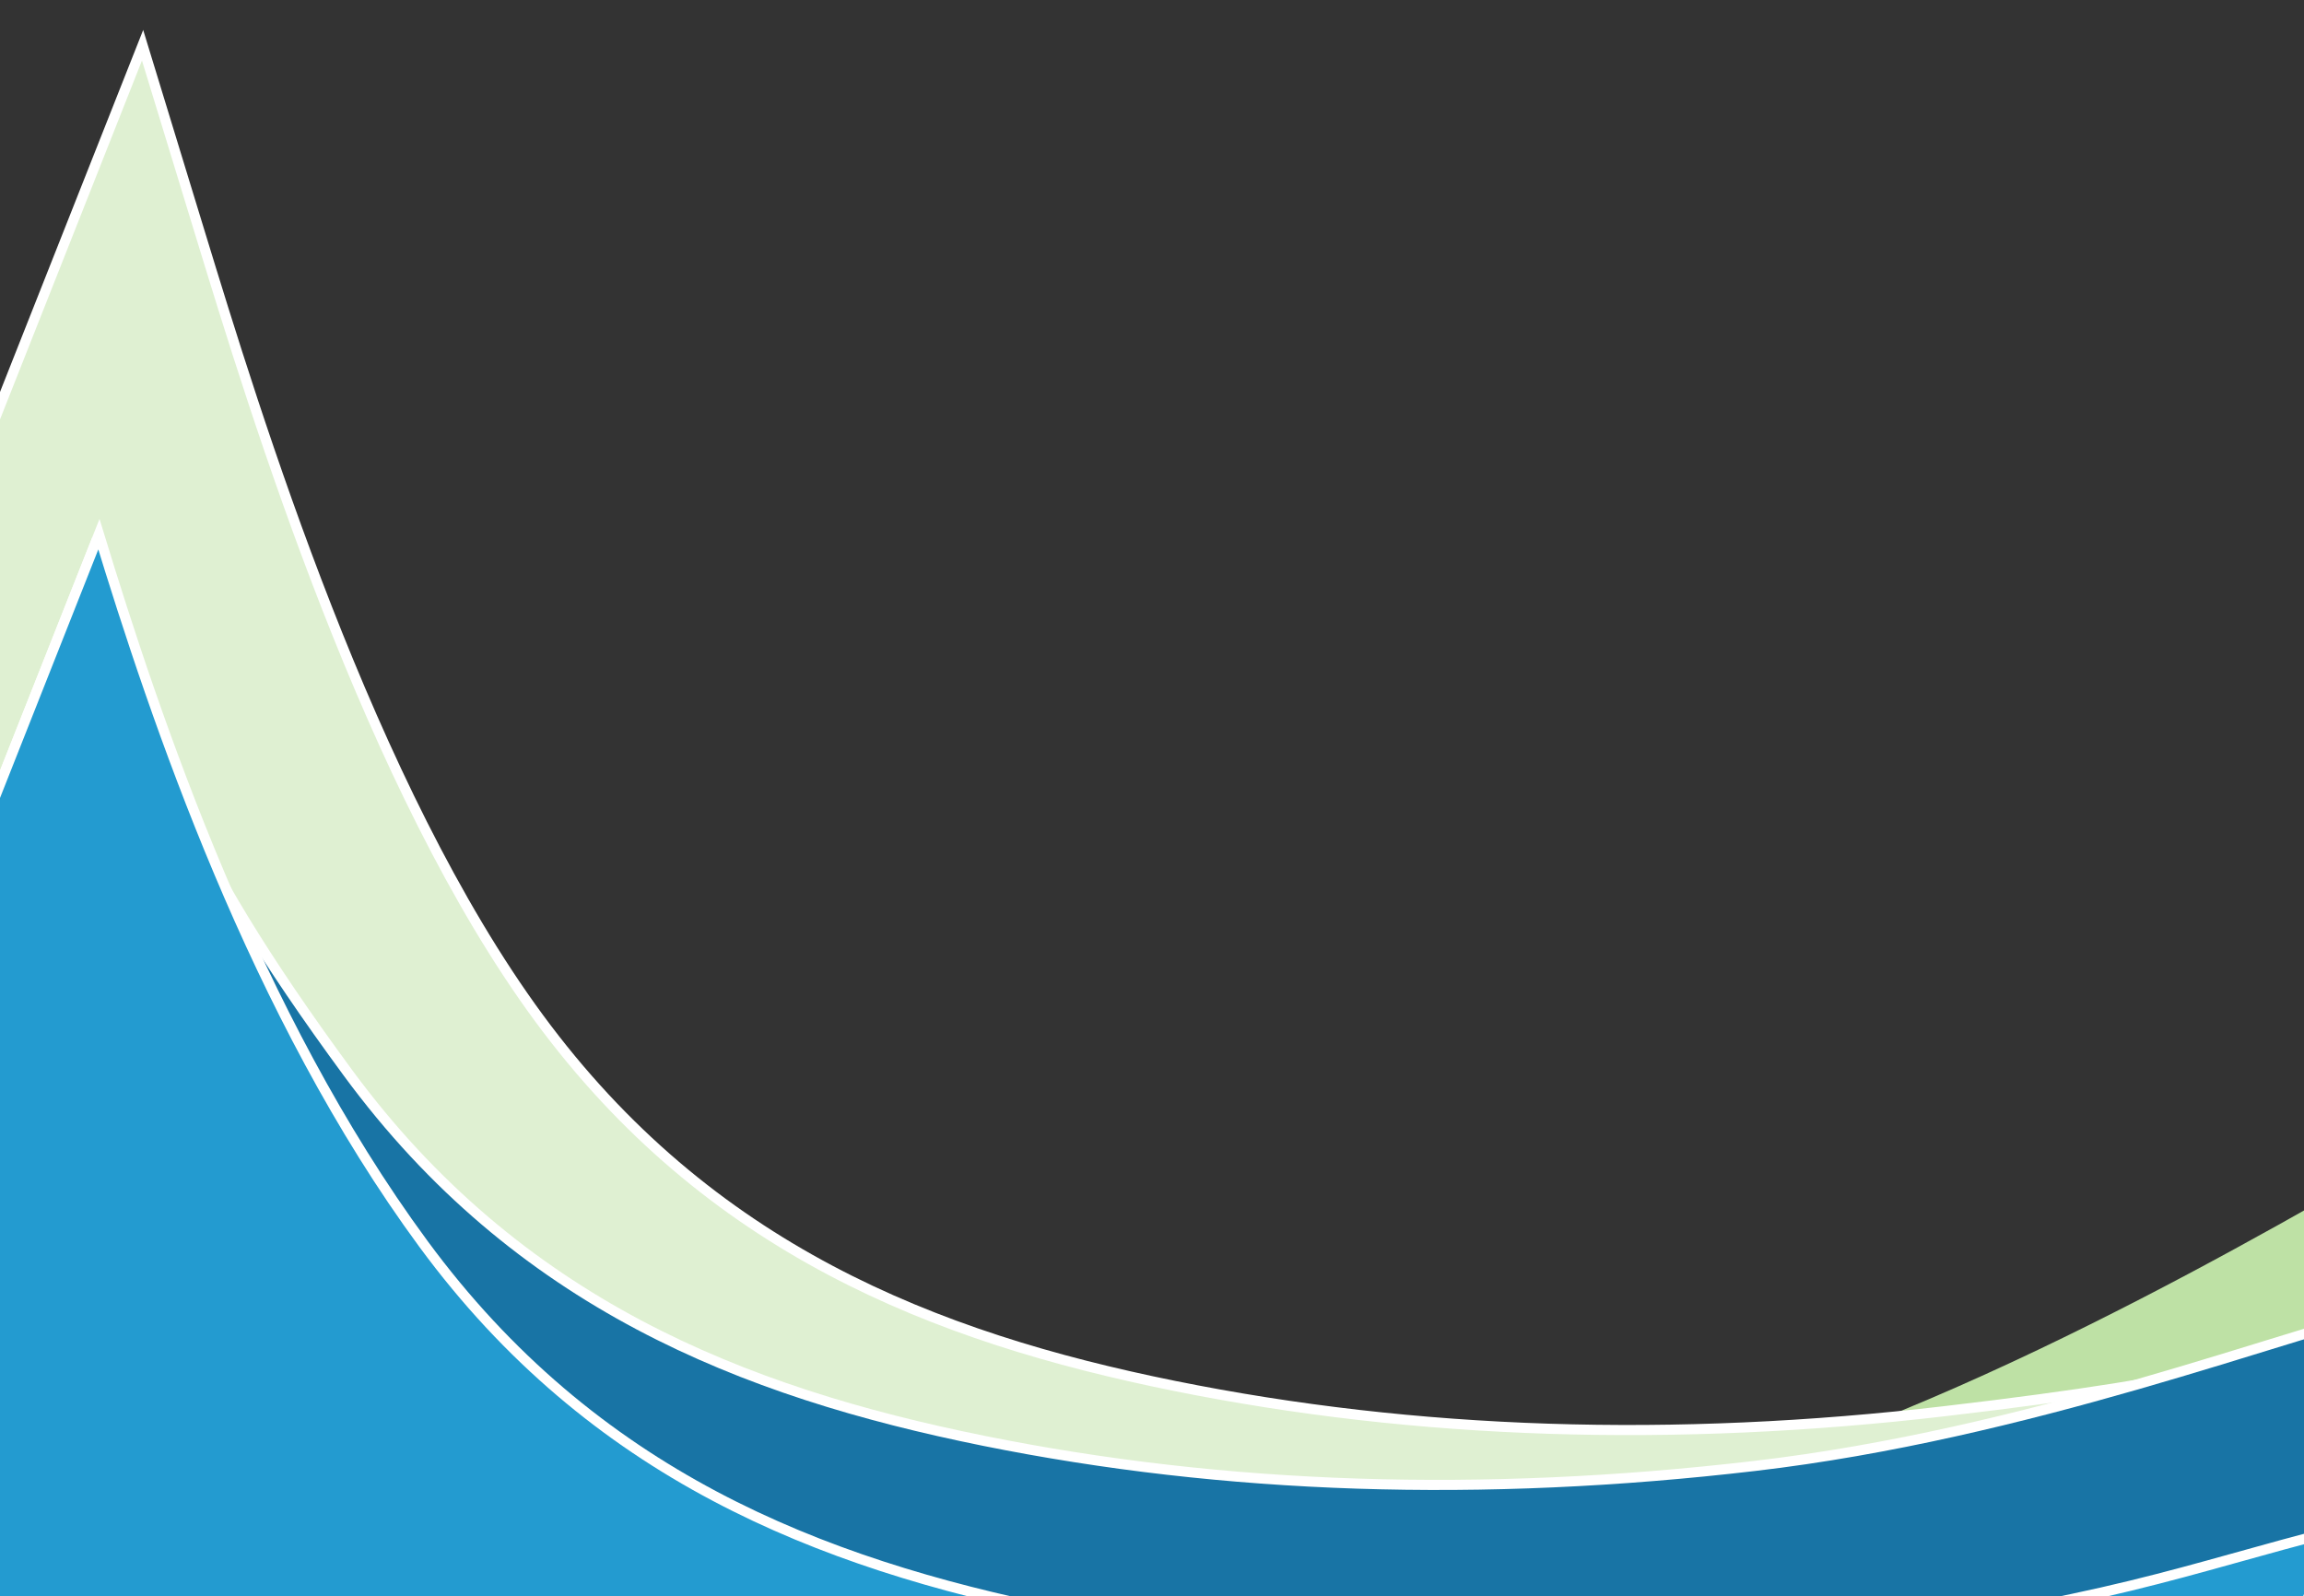 <svg width="228" height="158" viewBox="0 0 228 158" fill="none" xmlns="http://www.w3.org/2000/svg">
<rect x="0" y="0" width="228" height="158" fill="#333333" stroke="none"/>
<g clip-path="url(#clip0_2198_11)">
<path fill-rule="evenodd" clip-rule="evenodd" d="M248.467 107.375L236.431 115.005C219.767 124.567 186.438 143.692 158.632 148.849C130.827 154.005 108.546 145.194 87.843 132.391C67.14 119.589 48.016 102.796 30.47 82.011C12.923 61.227 -3.045 36.452 -11.028 24.064L-19.012 11.677L-52.157 95.486L-41.016 99.891C-29.875 104.297 -7.594 113.109 14.687 121.92C36.968 130.732 59.249 139.544 81.53 148.355C103.811 157.167 126.092 165.978 148.373 174.79C170.655 183.601 192.936 192.413 204.076 196.819L211.875 199.903L248.467 107.375Z" fill="#BEE1A5"/>
<path fill-rule="evenodd" clip-rule="evenodd" d="M14.109 4.478L19.726 22.852C25.342 41.226 36.575 77.974 53.332 100.754C70.089 123.533 92.371 132.345 116.23 137.166C140.089 141.986 165.527 142.816 192.543 139.655C219.559 136.494 224.975 134.2 239.272 130.624L214.081 194.323C202.94 189.918 199.041 188.376 176.76 179.564C154.479 170.752 132.198 161.941 109.917 153.129C87.636 144.318 65.355 135.506 43.073 126.695C20.792 117.883 -1.489 109.072 -12.629 104.666L-23.77 100.26L14.109 4.478Z" fill="#DFF0D2" stroke="white"/>
<path fill-rule="evenodd" clip-rule="evenodd" d="M9.085 54.646C14.701 73.02 17.68 83.405 34.437 106.185C51.194 128.965 73.475 137.777 97.334 142.597C121.194 147.418 146.631 148.248 173.647 145.086C200.663 141.925 225.432 132.23 239.73 128.654L209.3 206.412C198.16 202.006 179.778 194.737 157.497 185.925C135.216 177.114 112.567 169.232 90.653 159.491C68.372 150.679 46.091 141.868 23.81 133.056C1.529 124.245 -4.598 121.821 -15.739 117.416L9.085 54.646Z" fill="#1874A5" stroke="white"/>
<path fill-rule="evenodd" clip-rule="evenodd" d="M9.787 52.871C15.403 71.245 25.153 100.341 41.91 123.12C58.667 145.9 80.949 154.712 104.808 159.532C128.667 164.353 154.105 165.183 181.121 162.021C208.137 158.86 216.701 155.123 230.998 151.547L209.3 206.412C198.16 202.006 192.311 199.693 170.03 190.882C147.749 182.07 125.189 173.148 102.908 164.337C80.627 155.525 58.903 146.934 36.622 138.122C14.341 129.311 -4.598 121.821 -15.739 117.415L9.787 52.871Z" fill="#239BD0" stroke="white"/>
<rect x="-14.242" y="116.197" width="240.75" height="47.422" transform="rotate(21.562 -14.242 116.197)" fill="#239BD0"/>
</g>
<defs>
<clipPath id="clip0_2198_11">
<rect width="228" height="158" fill="white"/>
</clipPath>
</defs>
</svg>
